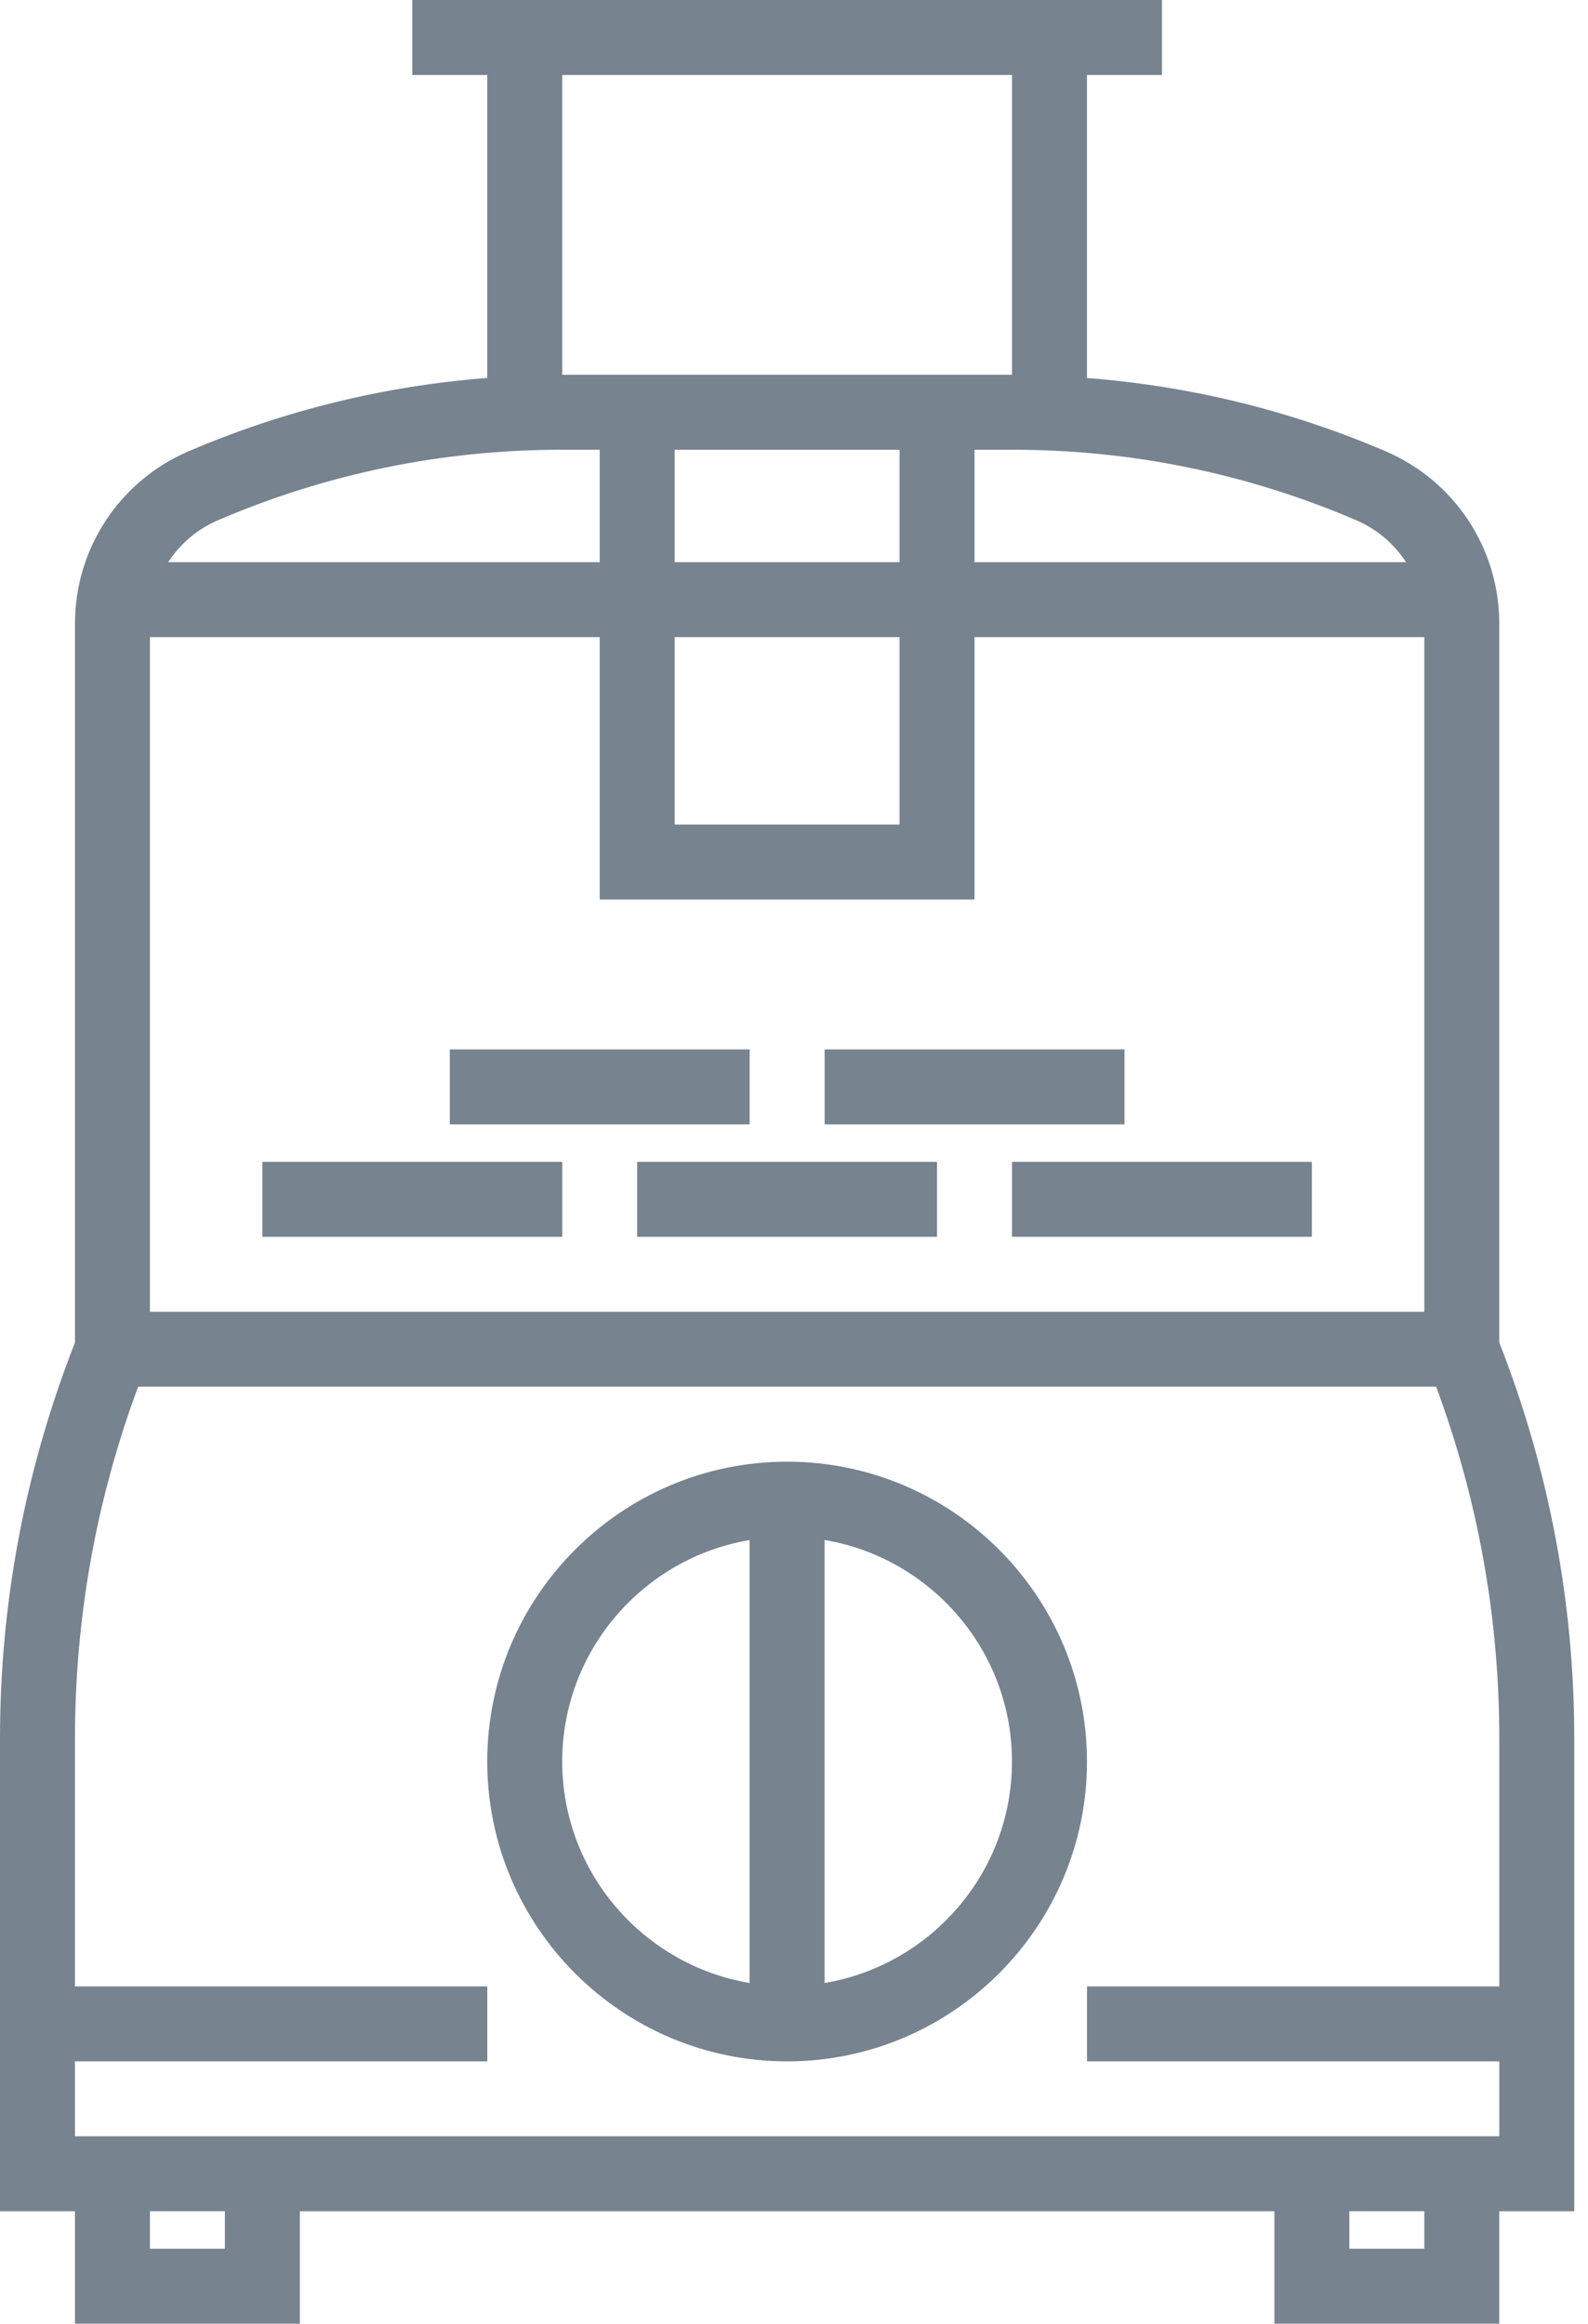<svg width="41" height="60" viewBox="0 0 41 60" fill="none" xmlns="http://www.w3.org/2000/svg">
<path d="M38.709 34.664V16.101C38.709 14.163 37.559 12.417 35.776 11.653C33.308 10.595 30.72 9.966 28.064 9.76V1.936H30V0H28.064H27.097H13.548H12.581H10.645V1.936H12.581V9.759C9.924 9.965 7.337 10.595 4.868 11.653C3.086 12.417 1.936 14.163 1.936 16.101V34.664C0.654 37.934 0 41.373 0 44.889V57.097H1.936V60H7.742V57.097H32.903V60H38.709V57.097H40.645V44.889C40.645 41.373 39.991 37.934 38.709 34.664ZM35.014 13.432C35.554 13.663 35.996 14.046 36.303 14.516H25.161V11.613H26.149C29.214 11.613 32.197 12.225 35.014 13.432ZM14.516 1.936H26.129V9.677H25.161H15.484H14.516V1.936ZM17.419 14.516V11.613H23.226V14.516H17.419ZM23.226 16.451V21.29H17.419V16.451H23.226ZM5.629 13.432C8.446 12.224 11.429 11.613 14.494 11.613H15.484V14.516H4.342C4.649 14.046 5.09 13.663 5.629 13.432ZM3.871 16.451H15.484V23.226H25.161V16.451H36.774V33.871H3.871V16.451ZM5.806 58.064H3.871V57.096H5.806V58.064ZM36.774 58.064H34.838V57.096H36.774V58.064ZM38.71 51.29H28.065V53.226H38.71V55.161H32.903H7.742H1.936V53.226H12.581V51.29H1.936V44.889C1.936 41.772 2.484 38.719 3.567 35.806H37.079C38.161 38.719 38.71 41.772 38.71 44.889V51.29Z" fill="#77838F"/>
<path d="M20.322 37.742C16.053 37.742 12.58 41.215 12.58 45.484C12.58 49.753 16.053 53.226 20.322 53.226C24.591 53.226 28.064 49.753 28.064 45.484C28.064 41.215 24.591 37.742 20.322 37.742ZM19.354 51.203C16.613 50.74 14.516 48.355 14.516 45.484C14.516 42.613 16.613 40.228 19.354 39.765V51.203ZM21.29 51.203V39.764C24.031 40.227 26.128 42.612 26.128 45.484C26.128 48.356 24.031 50.74 21.29 51.203Z" fill="#77838F"/>
<path d="M14.517 30H6.775V31.936H14.517V30Z" fill="#77838F"/>
<path d="M24.193 30H16.451V31.936H24.193V30Z" fill="#77838F"/>
<path d="M33.871 30H26.129V31.936H33.871V30Z" fill="#77838F"/>
<path d="M19.355 27.097H11.613V29.032H19.355V27.097Z" fill="#77838F"/>
<path d="M29.033 27.097H21.291V29.032H29.033V27.097Z" fill="#77838F"/>
</svg>

